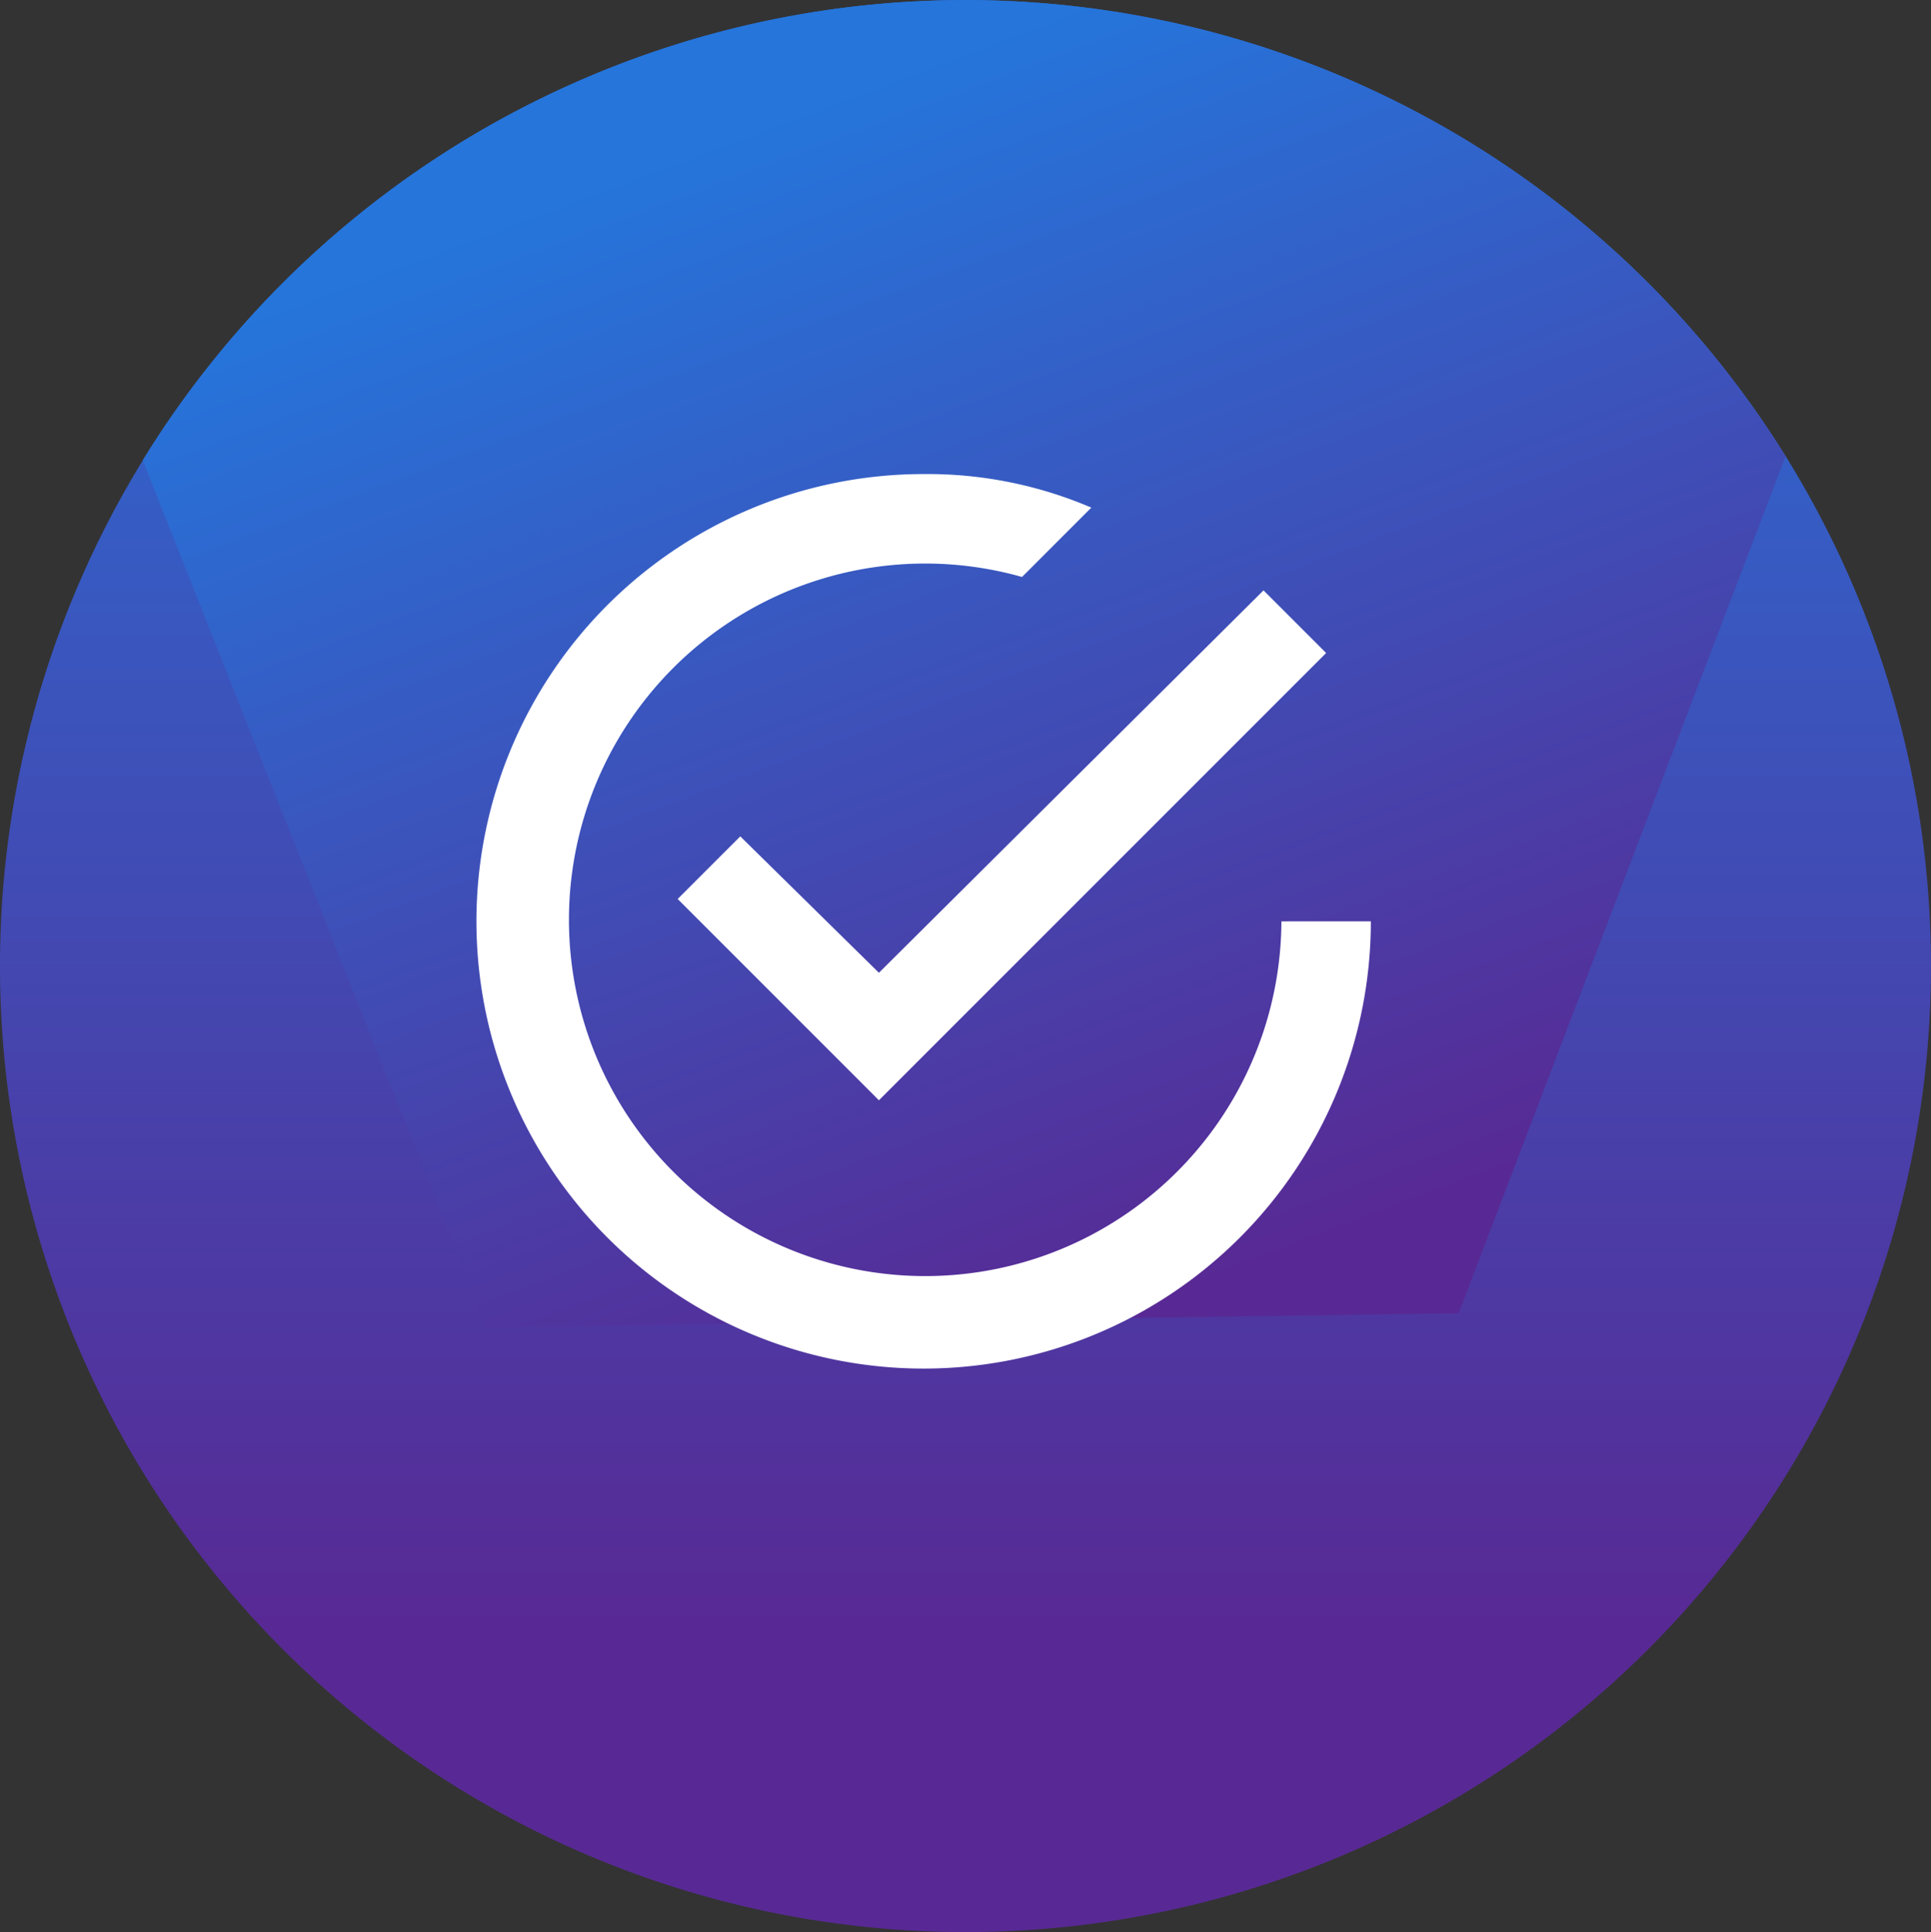 <svg xmlns="http://www.w3.org/2000/svg" xmlns:xlink="http://www.w3.org/1999/xlink" width="53.974" height="54.001" viewBox="0 0 53.974 54.001"><rect x="0" y="0" width="53.974" height="54.001" fill="#333333" stroke="none"/><defs><style>.a{fill-rule:evenodd;fill:url(#a);}.b{fill:url(#b);}.c{fill:#fff;}</style><linearGradient id="a" x1="0.5" y1="-0.011" x2="0.5" y2="0.84" gradientUnits="objectBoundingBox"><stop offset="0" stop-color="#2575db"/><stop offset="1" stop-color="#582994"/></linearGradient><linearGradient id="b" x1="0.345" y1="0.109" x2="0.837" y2="1.177" gradientUnits="objectBoundingBox"><stop offset="0" stop-color="#2575db"/><stop offset="0.77" stop-color="#582994"/></linearGradient></defs><g transform="translate(-16.433 -14.5)"><g transform="translate(-832.499 -626.5)"><path class="a" d="M54.973,27.947A26.987,26.987,0,0,1,4.022,40.373c-.076-.148-.149-.3-.223-.443A27.02,27.02,0,0,1,4.993,13.815a26.472,26.472,0,0,1,1.695-2.444A26.984,26.984,0,0,1,54.932,26.458Q54.973,27.2,54.973,27.947Z" transform="translate(847.932 640.049)"/><path class="b" d="M67.486,13.712,58.348,37.664l-27.181.388-9.6-24.228a26.472,26.472,0,0,1,1.695-2.444,26.982,26.982,0,0,1,44.221,2.332Z" transform="translate(831.355 640.039)"/></g><path class="c" d="M10.75,13.5,9,15.25l5.625,5.625,12.5-12.5-1.75-1.75L14.625,17.312Zm15.125,2.375a9.957,9.957,0,1,1-7.25-9.625l1.937-1.938a11.627,11.627,0,0,0-4.687-.938,12.5,12.5,0,1,0,12.5,12.5Z" transform="translate(26.375 24.375)"/></g></svg>
